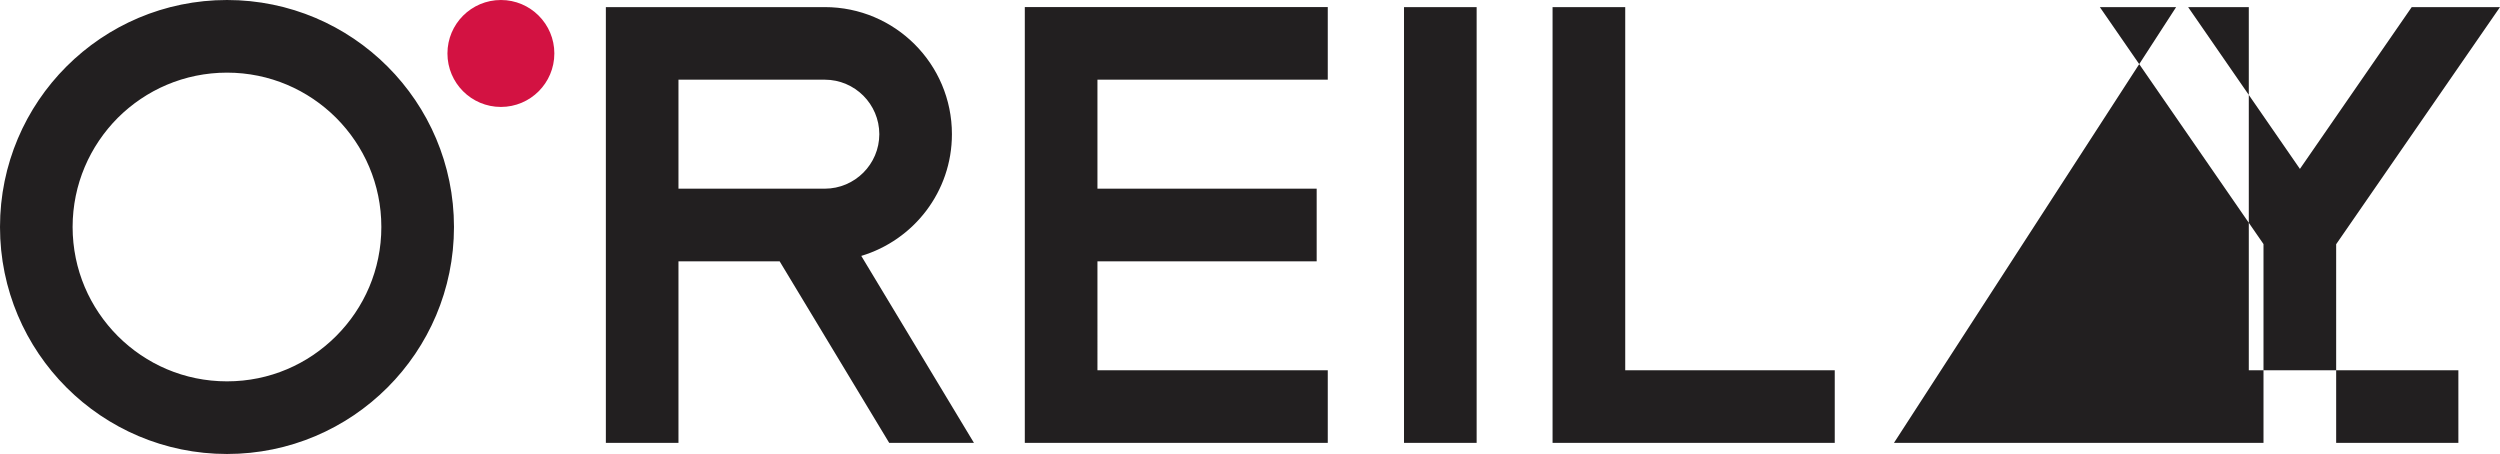 <svg xmlns="http://www.w3.org/2000/svg" viewBox="0 0 512 92.976">
  <path fill="#221f20" d="M271.927 16.318V1.448H209.88v89.255h62.047V75.828h-47.17V53.517h44.898V38.64h-44.898V16.318zm46.038 74.385V1.454h14.882v74.373h42.91v14.876zm69.916 0 57.791-89.249h14.882v74.373h42.922v14.876zM287.54 1.454h14.876v89.25h-14.876zM0 46.485C0 20.806 20.812.006 46.491 0 72.17.006 92.97 20.806 92.976 46.485 92.97 72.157 72.17 92.97 46.491 92.976 20.812 92.97 0 72.157 0 46.486zm24.13-22.36c-5.722 5.76-9.248 13.61-9.26 22.36.012 8.757 3.538 16.601 9.26 22.348 5.748 5.735 13.604 9.267 22.361 9.267 8.757 0 16.601-3.532 22.343-9.267 5.741-5.747 9.266-13.59 9.266-22.348 0-8.75-3.525-16.6-9.266-22.36-5.742-5.717-13.586-9.243-22.343-9.249-8.757.006-16.613 3.532-22.361 9.248zm152.259 28.284c10.734-3.223 18.565-13.144 18.565-24.93 0-14.372-11.653-26.024-26.037-26.024H124.08v89.248h14.87v-37.18h20.724l22.436 37.18h17.357zM138.95 38.64V16.318h29.966c6.163.006 11.155 5.005 11.168 11.16-.013 6.158-5.005 11.15-11.168 11.163zM512 1.454h-18.08l-22.897 33.138-22.895-33.138h-18.081l33.517 48.531v40.718h14.882V50.016z"/>
  <path fill="#d31242" d="M113.53 10.948c0 6.05-4.897 10.954-10.941 10.954-6.056 0-10.953-4.904-10.953-10.954C91.636 4.904 96.533 0 102.589 0c6.044 0 10.942 4.904 10.942 10.948"/>
</svg>
